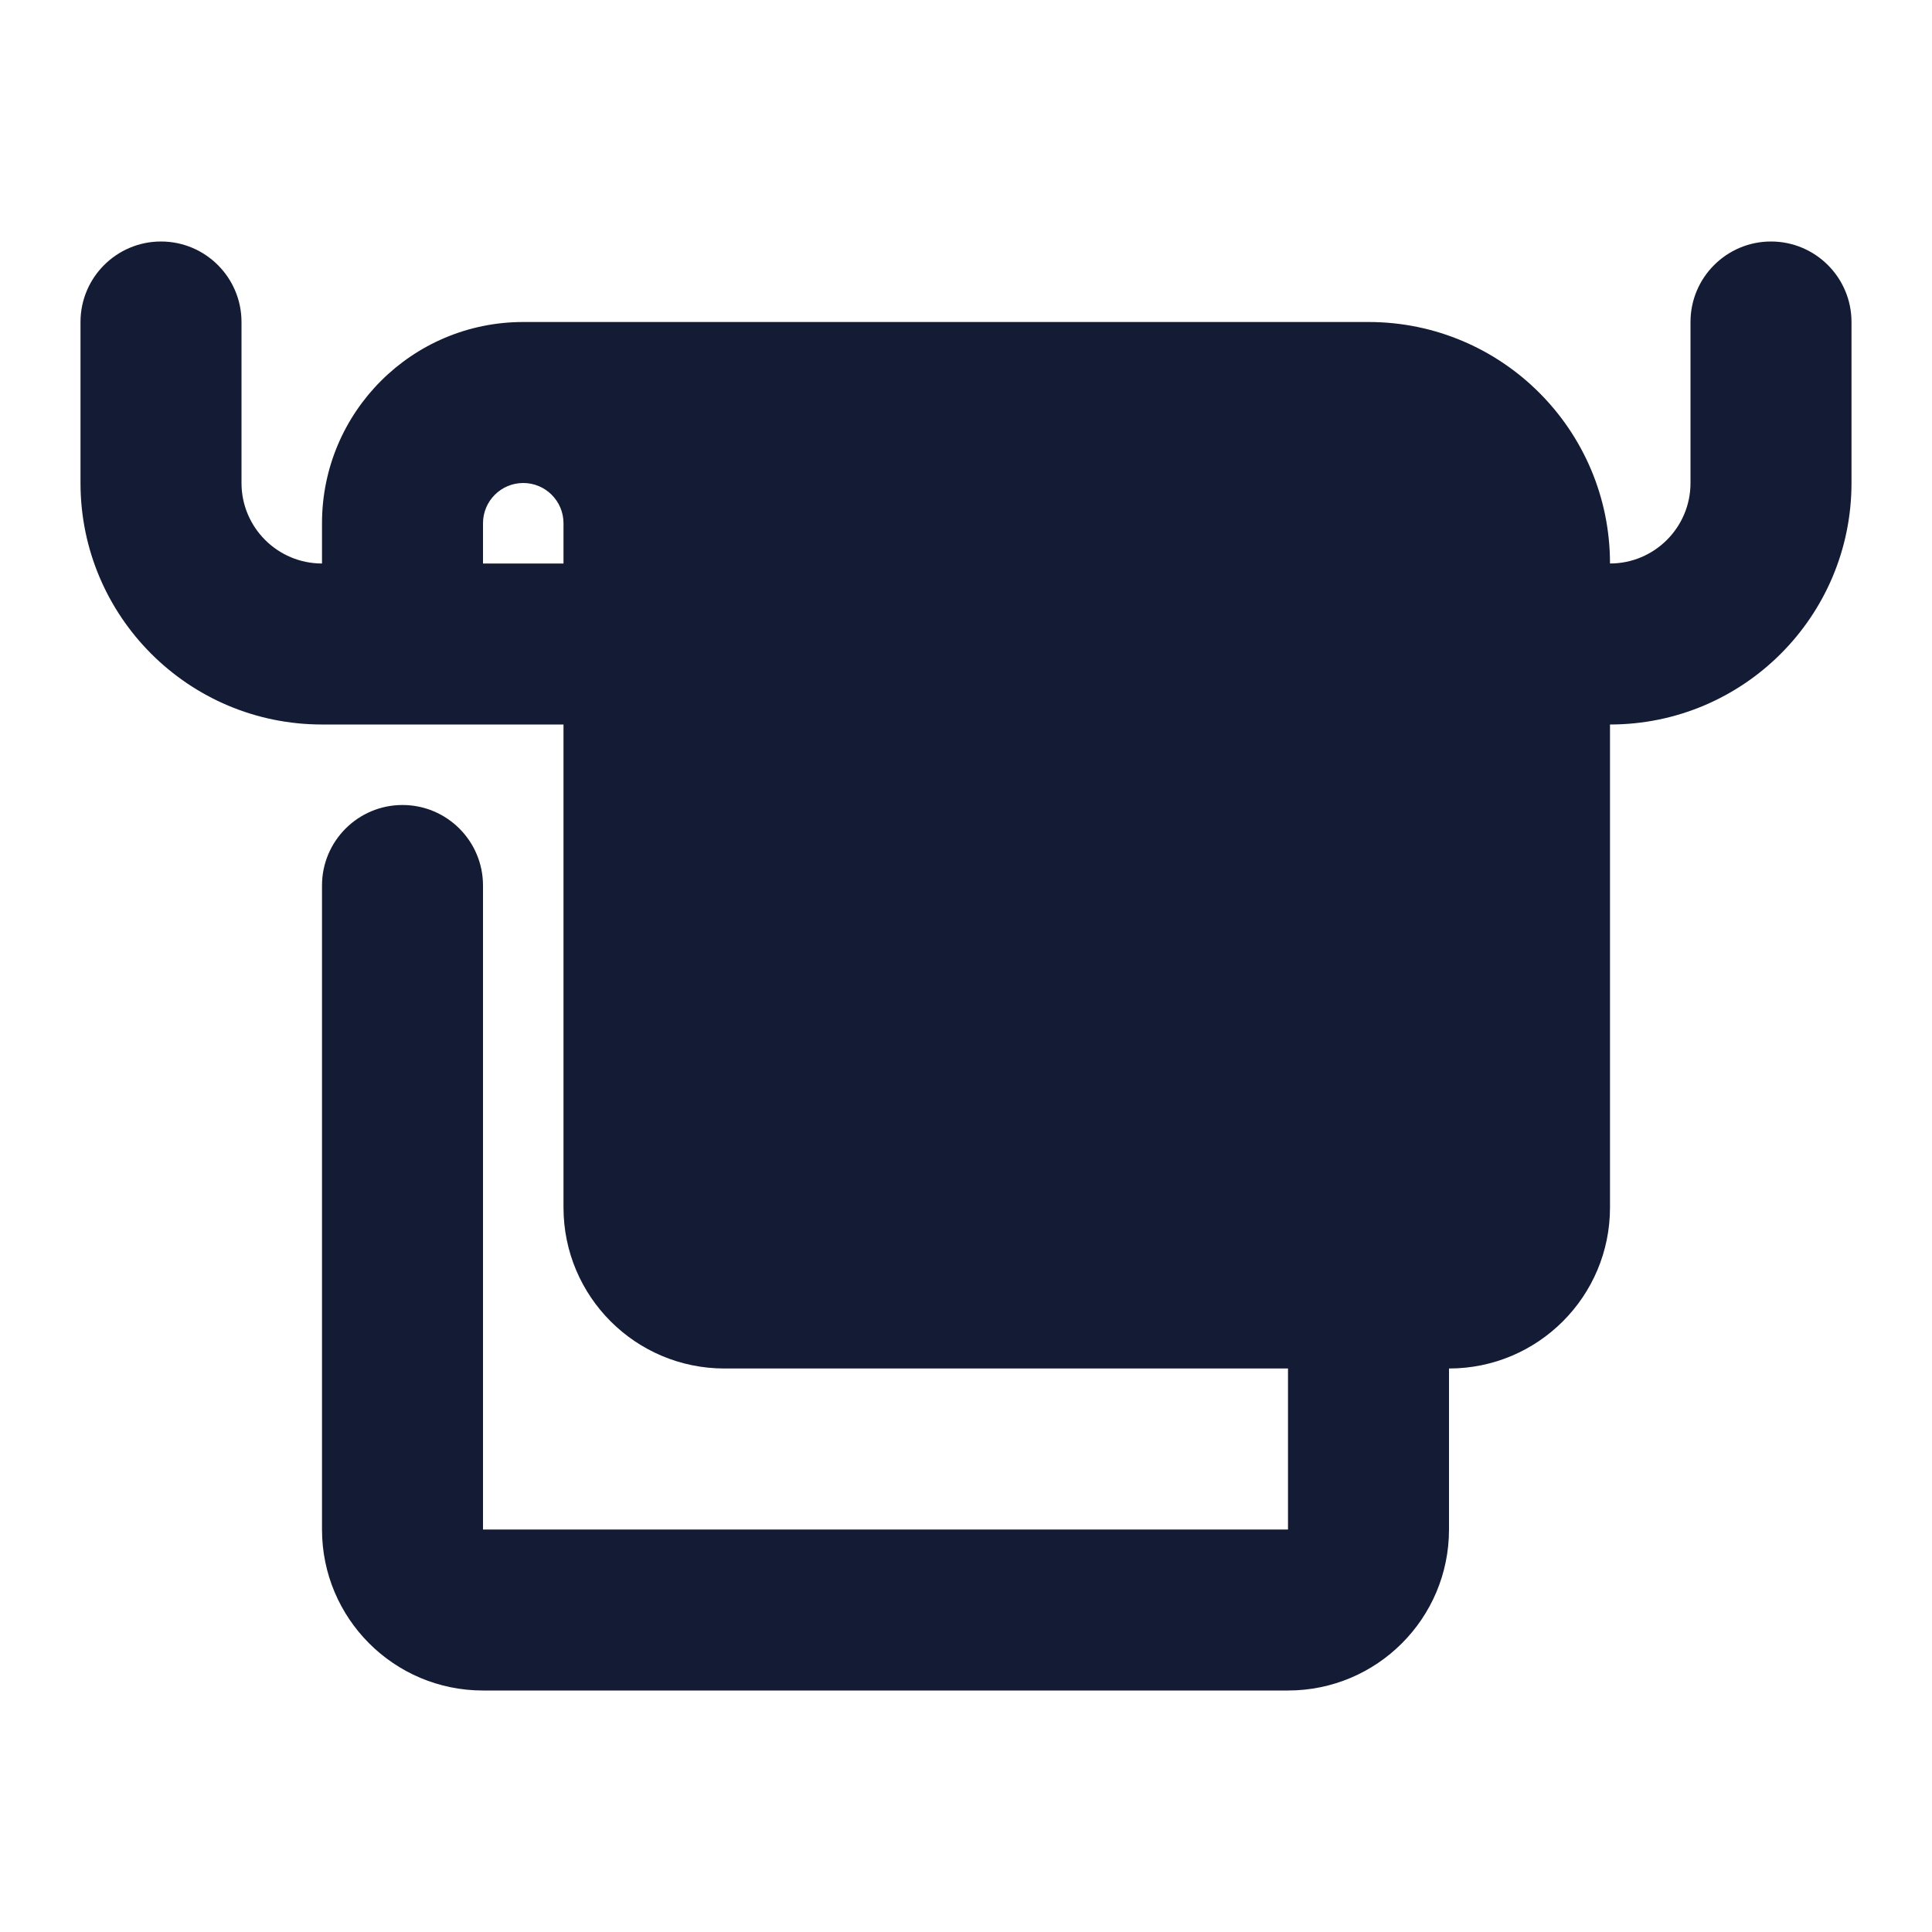 <svg width="24" height="24" viewBox="0 0 24 24" fill="none" xmlns="http://www.w3.org/2000/svg">
<path fill-rule="evenodd" clip-rule="evenodd" d="M3 4C3 3.448 2.552 3 2 3C1.448 3 1 3.448 1 4L1 6C1 7.657 2.343 9 4 9H5L7 9L7 15C7 16.105 7.895 17 9 17L16 17V19L6 19L6 11C6 10.448 5.552 10 5 10C4.448 10 4 10.448 4 11L4 19C4 20.105 4.895 21 6 21L16 21C17.105 21 18 20.105 18 19V17C19.105 17 20 16.105 20 15L20 9C21.657 9 23 7.657 23 6V4C23 3.448 22.552 3 22 3C21.448 3 21 3.448 21 4V6C21 6.552 20.552 7 20 7C20 5.343 18.657 4 17 4L6.5 4C5.119 4 4 5.119 4 6.5V7C3.448 7 3 6.552 3 6L3 4ZM7 6.5V7H6V6.5C6 6.224 6.224 6 6.5 6C6.776 6 7 6.224 7 6.5Z" fill="#141B34"/>
</svg>
